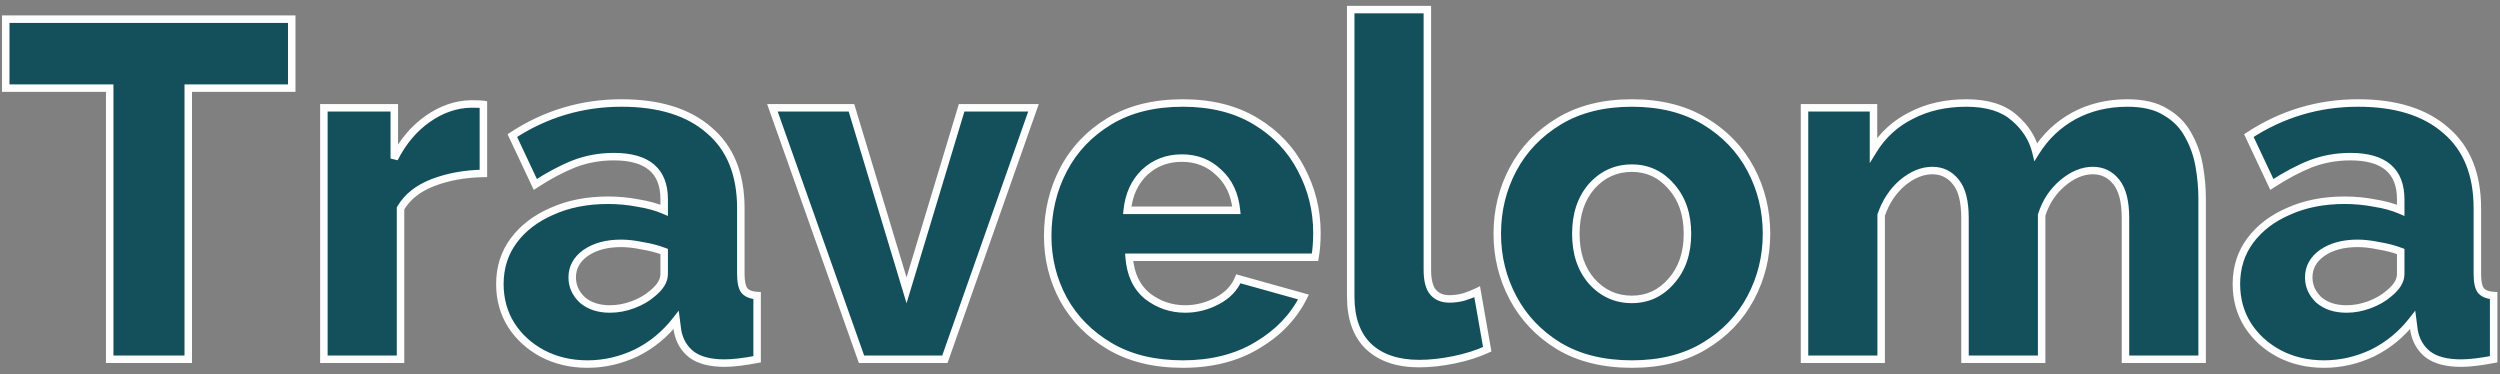 <svg width="334" height="50" viewBox="0 0 334 50" fill="none" xmlns="http://www.w3.org/2000/svg">
<rect x="0" y="0" width="334" height="50" fill="#808080" stroke="none"/>
<path d="M38.976 11.776H25.152V48H14.656V11.776H0.768V2.56H38.976V11.776ZM64.582 23.168C62.107 23.211 59.867 23.616 57.862 24.384C55.857 25.152 54.406 26.304 53.51 27.84V48H43.27V14.4H52.678V21.184C53.83 18.923 55.323 17.152 57.158 15.872C58.993 14.592 60.913 13.931 62.918 13.888C63.771 13.888 64.326 13.909 64.582 13.952V23.168ZM66.783 37.952C66.783 35.733 67.402 33.792 68.639 32.128C69.876 30.464 71.583 29.163 73.759 28.224C75.935 27.243 78.431 26.752 81.247 26.752C82.612 26.752 83.956 26.88 85.279 27.136C86.602 27.349 87.754 27.669 88.735 28.096V26.624C88.735 22.827 86.495 20.928 82.015 20.928C80.138 20.928 78.367 21.248 76.703 21.888C75.082 22.528 73.354 23.445 71.519 24.64L68.447 18.112C72.884 15.211 77.748 13.76 83.039 13.76C88.074 13.76 91.978 14.976 94.751 17.408C97.567 19.797 98.975 23.275 98.975 27.84V36.608C98.975 37.632 99.124 38.357 99.423 38.784C99.764 39.211 100.34 39.445 101.151 39.488V48C100.255 48.171 99.444 48.299 98.719 48.384C97.994 48.469 97.354 48.512 96.799 48.512C94.879 48.512 93.407 48.128 92.383 47.36C91.402 46.592 90.783 45.547 90.527 44.224L90.335 42.752C88.842 44.672 87.05 46.144 84.959 47.168C82.868 48.149 80.714 48.64 78.495 48.64C76.276 48.64 74.271 48.171 72.479 47.232C70.73 46.293 69.343 45.035 68.319 43.456C67.295 41.835 66.783 40 66.783 37.952ZM87.135 39.232C88.202 38.379 88.735 37.504 88.735 36.608V33.6C87.839 33.259 86.858 33.003 85.791 32.832C84.767 32.619 83.828 32.512 82.975 32.512C81.055 32.512 79.476 32.939 78.239 33.792C77.044 34.645 76.447 35.733 76.447 37.056C76.447 38.208 76.895 39.211 77.791 40.064C78.73 40.875 79.967 41.28 81.503 41.28C82.527 41.28 83.551 41.088 84.575 40.704C85.599 40.32 86.452 39.829 87.135 39.232ZM115.099 48L103.195 14.4H113.755L121.115 38.784L128.475 14.4H138.075L126.235 48H115.099ZM158.022 48.64C154.224 48.64 150.982 47.851 148.294 46.272C145.606 44.693 143.536 42.603 142.086 40C140.678 37.397 139.974 34.581 139.974 31.552C139.974 28.309 140.678 25.344 142.086 22.656C143.494 19.968 145.542 17.813 148.23 16.192C150.918 14.571 154.182 13.76 158.022 13.76C161.819 13.76 165.062 14.571 167.75 16.192C170.438 17.813 172.464 19.947 173.83 22.592C175.238 25.237 175.942 28.075 175.942 31.104C175.942 32.341 175.856 33.429 175.686 34.368H150.854C151.024 36.629 151.835 38.357 153.286 39.552C154.779 40.704 156.464 41.28 158.342 41.28C159.835 41.28 161.264 40.917 162.63 40.192C163.995 39.467 164.934 38.485 165.446 37.248L174.15 39.68C172.827 42.325 170.758 44.48 167.942 46.144C165.168 47.808 161.862 48.64 158.022 48.64ZM150.598 28.096H165.19C164.976 25.963 164.187 24.277 162.822 23.04C161.499 21.76 159.856 21.12 157.894 21.12C155.931 21.12 154.267 21.76 152.902 23.04C151.579 24.32 150.811 26.005 150.598 28.096ZM180.455 1.28H190.695V36.032C190.695 37.44 190.951 38.443 191.463 39.04C191.975 39.637 192.7 39.936 193.639 39.936C194.279 39.936 194.919 39.851 195.559 39.68C196.241 39.467 196.839 39.232 197.351 38.976L198.695 46.656C197.415 47.253 195.943 47.723 194.279 48.064C192.615 48.405 191.057 48.576 189.607 48.576C186.705 48.576 184.444 47.808 182.823 46.272C181.244 44.736 180.455 42.517 180.455 39.616V1.28ZM218.02 48.64C214.18 48.64 210.916 47.829 208.228 46.208C205.583 44.587 203.556 42.453 202.148 39.808C200.74 37.163 200.036 34.304 200.036 31.232C200.036 28.117 200.74 25.237 202.148 22.592C203.556 19.947 205.604 17.813 208.292 16.192C210.98 14.571 214.223 13.76 218.02 13.76C221.817 13.76 225.06 14.571 227.748 16.192C230.436 17.813 232.484 19.947 233.892 22.592C235.3 25.237 236.004 28.117 236.004 31.232C236.004 34.304 235.3 37.163 233.892 39.808C232.484 42.453 230.436 44.587 227.748 46.208C225.06 47.829 221.817 48.64 218.02 48.64ZM210.532 31.232C210.532 33.835 211.236 35.947 212.644 37.568C214.095 39.189 215.887 40 218.02 40C220.111 40 221.86 39.189 223.268 37.568C224.719 35.947 225.444 33.835 225.444 31.232C225.444 28.629 224.719 26.517 223.268 24.896C221.86 23.275 220.111 22.464 218.02 22.464C215.887 22.464 214.095 23.275 212.644 24.896C211.236 26.517 210.532 28.629 210.532 31.232ZM294.203 48H283.963V29.12C283.963 26.944 283.557 25.344 282.747 24.32C281.936 23.296 280.891 22.784 279.611 22.784C278.245 22.784 276.901 23.339 275.579 24.448C274.256 25.557 273.317 26.987 272.763 28.736V48H262.523V29.12C262.523 26.901 262.117 25.301 261.307 24.32C260.496 23.296 259.451 22.784 258.171 22.784C256.805 22.784 255.461 23.339 254.139 24.448C252.859 25.557 251.92 26.987 251.323 28.736V48H241.083V14.4H250.299V20.032C251.536 18.027 253.221 16.491 255.355 15.424C257.488 14.315 259.941 13.76 262.715 13.76C265.488 13.76 267.621 14.421 269.115 15.744C270.608 17.024 271.568 18.539 271.995 20.288C273.275 18.24 274.96 16.64 277.051 15.488C279.184 14.336 281.573 13.76 284.219 13.76C286.352 13.76 288.059 14.165 289.339 14.976C290.661 15.744 291.664 16.768 292.347 18.048C293.072 19.328 293.563 20.715 293.819 22.208C294.075 23.659 294.203 25.088 294.203 26.496V48ZM298.783 37.952C298.783 35.733 299.402 33.792 300.639 32.128C301.876 30.464 303.583 29.163 305.759 28.224C307.935 27.243 310.431 26.752 313.247 26.752C314.612 26.752 315.956 26.88 317.279 27.136C318.602 27.349 319.754 27.669 320.735 28.096V26.624C320.735 22.827 318.495 20.928 314.015 20.928C312.138 20.928 310.367 21.248 308.703 21.888C307.082 22.528 305.354 23.445 303.519 24.64L300.447 18.112C304.884 15.211 309.748 13.76 315.039 13.76C320.074 13.76 323.978 14.976 326.751 17.408C329.567 19.797 330.975 23.275 330.975 27.84V36.608C330.975 37.632 331.124 38.357 331.423 38.784C331.764 39.211 332.34 39.445 333.151 39.488V48C332.255 48.171 331.444 48.299 330.719 48.384C329.994 48.469 329.354 48.512 328.799 48.512C326.879 48.512 325.407 48.128 324.383 47.36C323.402 46.592 322.783 45.547 322.527 44.224L322.335 42.752C320.842 44.672 319.05 46.144 316.959 47.168C314.868 48.149 312.714 48.64 310.495 48.64C308.276 48.64 306.271 48.171 304.479 47.232C302.73 46.293 301.343 45.035 300.319 43.456C299.295 41.835 298.783 40 298.783 37.952ZM319.135 39.232C320.202 38.379 320.735 37.504 320.735 36.608V33.6C319.839 33.259 318.858 33.003 317.791 32.832C316.767 32.619 315.828 32.512 314.975 32.512C313.055 32.512 311.476 32.939 310.239 33.792C309.044 34.645 308.447 35.733 308.447 37.056C308.447 38.208 308.895 39.211 309.791 40.064C310.73 40.875 311.967 41.28 313.503 41.28C314.527 41.28 315.551 41.088 316.575 40.704C317.599 40.32 318.452 39.829 319.135 39.232Z" fill="#14505C"/>
<path d="M38.976 11.776V12.276H39.476V11.776H38.976ZM25.152 11.776V11.276H24.652V11.776H25.152ZM25.152 48V48.5H25.652V48H25.152ZM14.656 48H14.156V48.5H14.656V48ZM14.656 11.776H15.156V11.276H14.656V11.776ZM0.768 11.776H0.268V12.276H0.768V11.776ZM0.768 2.56V2.06H0.268V2.56H0.768ZM38.976 2.56H39.476V2.06H38.976V2.56ZM38.976 11.276H25.152V12.276H38.976V11.276ZM24.652 11.776V48H25.652V11.776H24.652ZM25.152 47.5H14.656V48.5H25.152V47.5ZM15.156 48V11.776H14.156V48H15.156ZM14.656 11.276H0.768V12.276H14.656V11.276ZM1.268 11.776V2.56H0.268V11.776H1.268ZM0.768 3.06H38.976V2.06H0.768V3.06ZM38.476 2.56V11.776H39.476V2.56H38.476ZM64.582 23.168L64.591 23.668L65.082 23.66V23.168H64.582ZM57.862 24.384L58.041 24.851L58.041 24.851L57.862 24.384ZM53.51 27.84L53.078 27.588L53.01 27.705V27.84H53.51ZM53.51 48V48.5H54.01V48H53.51ZM43.27 48H42.77V48.5H43.27V48ZM43.27 14.4V13.9H42.77V14.4H43.27ZM52.678 14.4H53.178V13.9H52.678V14.4ZM52.678 21.184H52.178L53.123 21.411L52.678 21.184ZM57.158 15.872L56.872 15.462L56.872 15.462L57.158 15.872ZM62.918 13.888V13.388L62.907 13.388L62.918 13.888ZM64.582 13.952H65.082V13.528L64.664 13.459L64.582 13.952ZM64.573 22.668C62.049 22.712 59.751 23.125 57.683 23.917L58.041 24.851C59.984 24.107 62.165 23.71 64.591 23.668L64.573 22.668ZM57.683 23.917C55.594 24.717 54.043 25.934 53.078 27.588L53.942 28.092C54.769 26.674 56.119 25.587 58.041 24.851L57.683 23.917ZM53.01 27.84V48H54.01V27.84H53.01ZM53.51 47.5H43.27V48.5H53.51V47.5ZM43.77 48V14.4H42.77V48H43.77ZM43.27 14.9H52.678V13.9H43.27V14.9ZM52.178 14.4V21.184H53.178V14.4H52.178ZM53.123 21.411C54.243 19.213 55.685 17.509 57.444 16.282L56.872 15.462C54.961 16.795 53.417 18.633 52.233 20.957L53.123 21.411ZM57.444 16.282C59.208 15.052 61.033 14.428 62.929 14.388L62.907 13.388C60.792 13.433 58.778 14.132 56.872 15.462L57.444 16.282ZM62.918 14.388C63.781 14.388 64.292 14.411 64.5 14.445L64.664 13.459C64.36 13.408 63.761 13.388 62.918 13.388V14.388ZM64.082 13.952V23.168H65.082V13.952H64.082ZM68.639 32.128L68.238 31.83L68.238 31.83L68.639 32.128ZM73.759 28.224L73.957 28.683L73.965 28.68L73.759 28.224ZM85.279 27.136L85.184 27.627L85.192 27.628L85.199 27.63L85.279 27.136ZM88.735 28.096L88.536 28.555L89.235 28.859V28.096H88.735ZM76.703 21.888L76.523 21.421L76.519 21.423L76.703 21.888ZM71.519 24.64L71.067 24.853L71.311 25.372L71.792 25.059L71.519 24.64ZM68.447 18.112L68.173 17.694L67.809 17.931L67.995 18.325L68.447 18.112ZM94.751 17.408L94.421 17.784L94.427 17.789L94.751 17.408ZM99.423 38.784L99.013 39.071L99.023 39.084L99.033 39.096L99.423 38.784ZM101.151 39.488H101.651V39.014L101.177 38.989L101.151 39.488ZM101.151 48L101.245 48.491L101.651 48.414V48H101.151ZM98.719 48.384L98.661 47.887L98.719 48.384ZM92.383 47.36L92.075 47.754L92.083 47.76L92.383 47.36ZM90.527 44.224L90.031 44.289L90.033 44.304L90.036 44.319L90.527 44.224ZM90.335 42.752L90.831 42.687L90.676 41.499L89.94 42.445L90.335 42.752ZM84.959 47.168L85.171 47.621L85.179 47.617L84.959 47.168ZM72.479 47.232L72.243 47.673L72.247 47.675L72.479 47.232ZM68.319 43.456L67.896 43.723L67.9 43.728L68.319 43.456ZM87.135 39.232L86.823 38.842L86.814 38.849L86.806 38.856L87.135 39.232ZM88.735 33.6H89.235V33.255L88.913 33.133L88.735 33.6ZM85.791 32.832L85.689 33.322L85.701 33.324L85.712 33.326L85.791 32.832ZM78.239 33.792L77.955 33.38L77.948 33.385L78.239 33.792ZM77.791 40.064L77.446 40.426L77.455 40.434L77.464 40.442L77.791 40.064ZM84.575 40.704L84.399 40.236L84.399 40.236L84.575 40.704ZM67.283 37.952C67.283 35.833 67.872 33.998 69.04 32.426L68.238 31.83C66.932 33.586 66.283 35.634 66.283 37.952H67.283ZM69.04 32.426C70.218 30.842 71.85 29.592 73.957 28.683L73.561 27.765C71.316 28.733 69.535 30.086 68.238 31.83L69.04 32.426ZM73.965 28.68C76.065 27.732 78.489 27.252 81.247 27.252V26.252C78.373 26.252 75.805 26.753 73.553 27.768L73.965 28.68ZM81.247 27.252C82.581 27.252 83.893 27.377 85.184 27.627L85.374 26.645C84.02 26.383 82.644 26.252 81.247 26.252V27.252ZM85.199 27.63C86.491 27.838 87.601 28.148 88.536 28.555L88.934 27.637C87.906 27.191 86.713 26.861 85.359 26.642L85.199 27.63ZM89.235 28.096V26.624H88.235V28.096H89.235ZM89.235 26.624C89.235 24.625 88.641 23.041 87.378 21.971C86.131 20.913 84.314 20.428 82.015 20.428V21.428C84.196 21.428 85.739 21.892 86.732 22.733C87.709 23.561 88.235 24.826 88.235 26.624H89.235ZM82.015 20.428C80.08 20.428 78.248 20.758 76.523 21.421L76.882 22.355C78.486 21.738 80.196 21.428 82.015 21.428V20.428ZM76.519 21.423C74.86 22.078 73.102 23.012 71.246 24.221L71.792 25.059C73.605 23.878 75.303 22.978 76.887 22.353L76.519 21.423ZM71.971 24.427L68.899 17.899L67.995 18.325L71.067 24.853L71.971 24.427ZM68.721 18.53C73.077 15.682 77.846 14.26 83.039 14.26V13.26C77.651 13.26 72.692 14.739 68.173 17.694L68.721 18.53ZM83.039 14.26C87.997 14.26 91.768 15.457 94.421 17.784L95.081 17.032C92.188 14.495 88.15 13.26 83.039 13.26V14.26ZM94.427 17.789C97.106 20.062 98.475 23.384 98.475 27.84H99.475C99.475 23.166 98.028 19.533 95.075 17.027L94.427 17.789ZM98.475 27.84V36.608H99.475V27.84H98.475ZM98.475 36.608C98.475 37.652 98.622 38.511 99.013 39.071L99.833 38.497C99.627 38.204 99.475 37.612 99.475 36.608H98.475ZM99.033 39.096C99.499 39.679 100.241 39.941 101.125 39.987L101.177 38.989C100.439 38.95 100.03 38.742 99.813 38.472L99.033 39.096ZM100.651 39.488V48H101.651V39.488H100.651ZM101.057 47.509C100.17 47.678 99.372 47.804 98.661 47.887L98.777 48.881C99.517 48.794 100.34 48.663 101.245 48.491L101.057 47.509ZM98.661 47.887C97.949 47.971 97.329 48.012 96.799 48.012V49.012C97.378 49.012 98.038 48.968 98.777 48.881L98.661 47.887ZM96.799 48.012C94.936 48.012 93.587 47.638 92.683 46.96L92.083 47.76C93.227 48.618 94.822 49.012 96.799 49.012V48.012ZM92.691 46.966C91.813 46.279 91.253 45.344 91.018 44.129L90.036 44.319C90.313 45.75 90.991 46.905 92.075 47.754L92.691 46.966ZM91.023 44.159L90.831 42.687L89.839 42.817L90.031 44.289L91.023 44.159ZM89.94 42.445C88.492 44.308 86.758 45.73 84.739 46.719L85.179 47.617C87.341 46.558 89.192 45.036 90.73 43.059L89.94 42.445ZM84.746 46.715C82.72 47.667 80.637 48.14 78.495 48.14V49.14C80.79 49.14 83.017 48.632 85.171 47.621L84.746 46.715ZM78.495 48.14C76.349 48.14 74.425 47.687 72.711 46.789L72.247 47.675C74.117 48.655 76.204 49.14 78.495 49.14V48.14ZM72.715 46.791C71.036 45.89 69.714 44.688 68.739 43.184L67.9 43.728C68.972 45.381 70.423 46.696 72.243 47.673L72.715 46.791ZM68.742 43.189C67.772 41.653 67.283 39.912 67.283 37.952H66.283C66.283 40.088 66.818 42.016 67.896 43.723L68.742 43.189ZM87.447 39.622C88.569 38.725 89.235 37.722 89.235 36.608H88.235C88.235 37.286 87.834 38.032 86.823 38.842L87.447 39.622ZM89.235 36.608V33.6H88.235V36.608H89.235ZM88.913 33.133C87.981 32.778 86.966 32.514 85.87 32.338L85.712 33.326C86.749 33.492 87.697 33.739 88.557 34.067L88.913 33.133ZM85.893 32.343C84.843 32.124 83.869 32.012 82.975 32.012V33.012C83.787 33.012 84.691 33.114 85.689 33.322L85.893 32.343ZM82.975 32.012C80.982 32.012 79.296 32.455 77.955 33.38L78.523 34.204C79.656 33.422 81.128 33.012 82.975 33.012V32.012ZM77.948 33.385C76.639 34.32 75.947 35.552 75.947 37.056H76.947C76.947 35.914 77.45 34.97 78.53 34.199L77.948 33.385ZM75.947 37.056C75.947 38.356 76.459 39.486 77.446 40.426L78.136 39.702C77.331 38.935 76.947 38.06 76.947 37.056H75.947ZM77.464 40.442C78.514 41.349 79.877 41.78 81.503 41.78V40.78C80.057 40.78 78.945 40.4 78.118 39.686L77.464 40.442ZM81.503 41.78C82.591 41.78 83.674 41.576 84.751 41.172L84.399 40.236C83.428 40.6 82.463 40.78 81.503 40.78V41.78ZM84.751 41.172C85.82 40.771 86.728 40.252 87.464 39.608L86.806 38.856C86.177 39.406 85.378 39.869 84.399 40.236L84.751 41.172ZM115.099 48L114.628 48.167L114.746 48.5H115.099V48ZM103.195 14.4V13.9H102.487L102.724 14.567L103.195 14.4ZM113.755 14.4L114.234 14.255L114.126 13.9H113.755V14.4ZM121.115 38.784L120.636 38.928L121.115 40.514L121.594 38.928L121.115 38.784ZM128.475 14.4V13.9H128.104L127.996 14.255L128.475 14.4ZM138.075 14.4L138.547 14.566L138.781 13.9H138.075V14.4ZM126.235 48V48.5H126.589L126.707 48.166L126.235 48ZM115.57 47.833L103.666 14.233L102.724 14.567L114.628 48.167L115.57 47.833ZM103.195 14.9H113.755V13.9H103.195V14.9ZM113.276 14.544L120.636 38.928L121.594 38.639L114.234 14.255L113.276 14.544ZM121.594 38.928L128.954 14.544L127.996 14.255L120.636 38.639L121.594 38.928ZM128.475 14.9H138.075V13.9H128.475V14.9ZM137.603 14.234L125.763 47.834L126.707 48.166L138.547 14.566L137.603 14.234ZM126.235 47.5H115.099V48.5H126.235V47.5ZM148.294 46.272L148.547 45.841L148.547 45.841L148.294 46.272ZM142.086 40L141.646 40.238L141.649 40.243L142.086 40ZM142.086 22.656L141.643 22.424L141.643 22.424L142.086 22.656ZM148.23 16.192L148.488 16.62L148.488 16.62L148.23 16.192ZM167.75 16.192L167.491 16.62L167.491 16.62L167.75 16.192ZM173.83 22.592L173.385 22.821L173.388 22.827L173.83 22.592ZM175.686 34.368V34.868H176.103L176.177 34.457L175.686 34.368ZM150.854 34.368V33.868H150.314L150.355 34.406L150.854 34.368ZM153.286 39.552L152.968 39.938L152.974 39.943L152.98 39.948L153.286 39.552ZM165.446 37.248L165.58 36.766L165.153 36.647L164.983 37.057L165.446 37.248ZM174.15 39.68L174.597 39.904L174.868 39.361L174.284 39.198L174.15 39.68ZM167.942 46.144L167.687 45.714L167.684 45.715L167.942 46.144ZM150.598 28.096L150.1 28.045L150.044 28.596H150.598V28.096ZM165.19 28.096V28.596H165.742L165.687 28.046L165.19 28.096ZM162.822 23.04L162.474 23.399L162.48 23.405L162.486 23.41L162.822 23.04ZM152.902 23.04L152.559 22.675L152.554 22.681L152.902 23.04ZM158.022 48.14C154.294 48.14 151.143 47.365 148.547 45.841L148.04 46.703C150.82 48.336 154.155 49.14 158.022 49.14V48.14ZM148.547 45.841C145.932 44.305 143.928 42.278 142.522 39.757L141.649 40.243C143.145 42.928 145.279 45.081 148.04 46.703L148.547 45.841ZM142.525 39.762C141.158 37.234 140.474 34.5 140.474 31.552H139.474C139.474 34.662 140.197 37.56 141.646 40.238L142.525 39.762ZM140.474 31.552C140.474 28.384 141.16 25.5 142.528 22.888L141.643 22.424C140.195 25.189 139.474 28.234 139.474 31.552H140.474ZM142.528 22.888C143.892 20.284 145.875 18.196 148.488 16.62L147.971 15.764C145.208 17.431 143.095 19.652 141.643 22.424L142.528 22.888ZM148.488 16.62C151.082 15.055 154.252 14.26 158.022 14.26V13.26C154.111 13.26 150.753 14.086 147.971 15.764L148.488 16.62ZM158.022 14.26C161.747 14.26 164.896 15.055 167.491 16.62L168.008 15.764C165.227 14.086 161.891 13.26 158.022 13.26V14.26ZM167.491 16.62C170.105 18.196 172.065 20.263 173.385 22.821L174.274 22.363C172.864 19.631 170.77 17.43 168.008 15.764L167.491 16.62ZM173.388 22.827C174.757 25.399 175.442 28.156 175.442 31.104H176.442C176.442 27.994 175.718 25.076 174.271 22.357L173.388 22.827ZM175.442 31.104C175.442 32.32 175.358 33.377 175.194 34.279L176.177 34.457C176.355 33.482 176.442 32.363 176.442 31.104H175.442ZM175.686 33.868H150.854V34.868H175.686V33.868ZM150.355 34.406C150.534 36.773 151.39 38.639 152.968 39.938L153.603 39.166C152.279 38.075 151.515 36.486 151.352 34.33L150.355 34.406ZM152.98 39.948C154.56 41.167 156.353 41.78 158.342 41.78V40.78C156.575 40.78 154.997 40.241 153.591 39.156L152.98 39.948ZM158.342 41.78C159.92 41.78 161.429 41.396 162.864 40.634L162.395 39.75C161.099 40.439 159.75 40.78 158.342 40.78V41.78ZM162.864 40.634C164.315 39.863 165.344 38.8 165.908 37.439L164.983 37.057C164.523 38.17 163.674 39.071 162.395 39.75L162.864 40.634ZM165.311 37.73L174.015 40.162L174.284 39.198L165.58 36.766L165.311 37.73ZM173.702 39.456C172.427 42.007 170.429 44.093 167.687 45.714L168.196 46.575C171.086 44.867 173.227 42.644 174.597 39.904L173.702 39.456ZM167.684 45.715C165.002 47.325 161.788 48.14 158.022 48.14V49.14C161.935 49.14 165.334 48.291 168.199 46.573L167.684 45.715ZM150.598 28.596H165.19V27.596H150.598V28.596ZM165.687 28.046C165.464 25.811 164.629 24.003 163.157 22.669L162.486 23.41C163.744 24.551 164.489 26.114 164.692 28.146L165.687 28.046ZM163.169 22.681C161.747 21.304 159.976 20.62 157.894 20.62V21.62C159.736 21.62 161.251 22.216 162.474 23.399L163.169 22.681ZM157.894 20.62C155.811 20.62 154.022 21.304 152.56 22.675L153.243 23.405C154.511 22.216 156.051 21.62 157.894 21.62V20.62ZM152.554 22.681C151.134 24.054 150.324 25.855 150.1 28.045L151.095 28.147C151.298 26.156 152.023 24.586 153.249 23.399L152.554 22.681ZM180.455 1.28V0.78H179.955V1.28H180.455ZM190.695 1.28H191.195V0.78H190.695V1.28ZM191.463 39.04L191.083 39.365L191.083 39.365L191.463 39.04ZM195.559 39.68L195.687 40.163L195.698 40.16L195.708 40.157L195.559 39.68ZM197.351 38.976L197.843 38.89L197.727 38.229L197.127 38.529L197.351 38.976ZM198.695 46.656L198.906 47.109L199.253 46.947L199.187 46.57L198.695 46.656ZM194.279 48.064L194.379 48.554L194.379 48.554L194.279 48.064ZM182.823 46.272L182.474 46.63L182.479 46.635L182.823 46.272ZM180.455 1.78H190.695V0.78H180.455V1.78ZM190.195 1.28V36.032H191.195V1.28H190.195ZM190.195 36.032C190.195 37.475 190.452 38.629 191.083 39.365L191.842 38.715C191.449 38.256 191.195 37.405 191.195 36.032H190.195ZM191.083 39.365C191.708 40.095 192.585 40.436 193.639 40.436V39.436C192.815 39.436 192.241 39.18 191.842 38.715L191.083 39.365ZM193.639 40.436C194.323 40.436 195.007 40.345 195.687 40.163L195.43 39.197C194.83 39.357 194.234 39.436 193.639 39.436V40.436ZM195.708 40.157C196.41 39.938 197.033 39.694 197.574 39.423L197.127 38.529C196.644 38.77 196.072 38.995 195.409 39.203L195.708 40.157ZM196.858 39.062L198.202 46.742L199.187 46.57L197.843 38.89L196.858 39.062ZM198.483 46.203C197.245 46.781 195.811 47.239 194.178 47.574L194.379 48.554C196.074 48.206 197.584 47.726 198.906 47.109L198.483 46.203ZM194.178 47.574C192.542 47.91 191.018 48.076 189.607 48.076V49.076C191.096 49.076 192.687 48.901 194.379 48.554L194.178 47.574ZM189.607 48.076C186.794 48.076 184.67 47.333 183.166 45.909L182.479 46.635C184.218 48.283 186.617 49.076 189.607 49.076V48.076ZM183.171 45.914C181.717 44.499 180.955 42.427 180.955 39.616H179.955C179.955 42.608 180.771 44.973 182.474 46.63L183.171 45.914ZM180.955 39.616V1.28H179.955V39.616H180.955ZM208.228 46.208L207.967 46.634L207.97 46.636L208.228 46.208ZM202.148 39.808L202.589 39.573L202.589 39.573L202.148 39.808ZM202.148 22.592L202.589 22.827L202.589 22.827L202.148 22.592ZM208.292 16.192L208.55 16.62L208.55 16.62L208.292 16.192ZM227.748 16.192L227.49 16.62L227.49 16.62L227.748 16.192ZM227.748 46.208L227.49 45.78L227.49 45.78L227.748 46.208ZM212.644 37.568L212.266 37.896L212.271 37.901L212.644 37.568ZM223.268 37.568L222.895 37.235L222.89 37.24L223.268 37.568ZM223.268 24.896L222.89 25.224L222.895 25.229L223.268 24.896ZM212.644 24.896L212.271 24.563L212.266 24.568L212.644 24.896ZM218.02 48.14C214.251 48.14 211.081 47.345 208.486 45.78L207.97 46.636C210.751 48.314 214.109 49.14 218.02 49.14V48.14ZM208.489 45.782C205.917 44.205 203.954 42.137 202.589 39.573L201.707 40.043C203.158 42.77 205.248 44.968 207.967 46.634L208.489 45.782ZM202.589 39.573C201.221 37.002 200.536 34.224 200.536 31.232H199.536C199.536 34.384 200.259 37.323 201.707 40.043L202.589 39.573ZM200.536 31.232C200.536 28.196 201.221 25.397 202.589 22.827L201.707 22.357C200.259 25.078 199.536 28.039 199.536 31.232H200.536ZM202.589 22.827C203.953 20.265 205.936 18.197 208.55 16.62L208.034 15.764C205.272 17.43 203.159 19.628 201.707 22.357L202.589 22.827ZM208.55 16.62C211.145 15.055 214.295 14.26 218.02 14.26V13.26C214.151 13.26 210.815 14.086 208.034 15.764L208.55 16.62ZM218.02 14.26C221.745 14.26 224.895 15.055 227.49 16.62L228.006 15.764C225.225 14.086 221.889 13.26 218.02 13.26V14.26ZM227.49 16.62C230.104 18.197 232.087 20.265 233.451 22.827L234.333 22.357C232.881 19.628 230.768 17.43 228.006 15.764L227.49 16.62ZM233.451 22.827C234.819 25.397 235.504 28.196 235.504 31.232H236.504C236.504 28.039 235.781 25.078 234.333 22.357L233.451 22.827ZM235.504 31.232C235.504 34.224 234.819 37.002 233.451 39.573L234.333 40.043C235.781 37.323 236.504 34.384 236.504 31.232H235.504ZM233.451 39.573C232.087 42.135 230.104 44.203 227.49 45.78L228.006 46.636C230.768 44.971 232.881 42.772 234.333 40.043L233.451 39.573ZM227.49 45.78C224.895 47.345 221.745 48.14 218.02 48.14V49.14C221.889 49.14 225.225 48.313 228.006 46.636L227.49 45.78ZM210.032 31.232C210.032 33.928 210.764 36.165 212.266 37.896L213.022 37.24C211.708 35.728 211.032 33.741 211.032 31.232H210.032ZM212.271 37.901C213.815 39.626 215.741 40.5 218.02 40.5V39.5C216.032 39.5 214.375 38.752 213.017 37.235L212.271 37.901ZM218.02 40.5C220.26 40.5 222.146 39.623 223.646 37.896L222.89 37.24C221.574 38.755 219.961 39.5 218.02 39.5V40.5ZM223.641 37.901C225.189 36.171 225.944 33.932 225.944 31.232H224.944C224.944 33.737 224.249 35.722 222.895 37.235L223.641 37.901ZM225.944 31.232C225.944 28.532 225.189 26.293 223.641 24.563L222.895 25.229C224.249 26.742 224.944 28.727 224.944 31.232H225.944ZM223.646 24.568C222.146 22.841 220.26 21.964 218.02 21.964V22.964C219.961 22.964 221.574 23.709 222.89 25.224L223.646 24.568ZM218.02 21.964C215.741 21.964 213.815 22.838 212.271 24.563L213.017 25.229C214.375 23.712 216.032 22.964 218.02 22.964V21.964ZM212.266 24.568C210.764 26.299 210.032 28.536 210.032 31.232H211.032C211.032 28.723 211.708 26.736 213.022 25.224L212.266 24.568ZM294.203 48V48.5H294.703V48H294.203ZM283.963 48H283.463V48.5H283.963V48ZM282.747 24.32L282.354 24.63L282.354 24.63L282.747 24.32ZM275.579 24.448L275.9 24.831L275.9 24.831L275.579 24.448ZM272.763 28.736L272.286 28.585L272.263 28.659V28.736H272.763ZM272.763 48V48.5H273.263V48H272.763ZM262.523 48H262.023V48.5H262.523V48ZM261.307 24.32L260.914 24.63L260.921 24.638L261.307 24.32ZM254.139 24.448L253.817 24.065L253.811 24.07L254.139 24.448ZM251.323 28.736L250.849 28.574L250.823 28.653V28.736H251.323ZM251.323 48V48.5H251.823V48H251.323ZM241.083 48H240.583V48.5H241.083V48ZM241.083 14.4V13.9H240.583V14.4H241.083ZM250.299 14.4H250.799V13.9H250.299V14.4ZM250.299 20.032H249.799V21.794L250.724 20.295L250.299 20.032ZM255.355 15.424L255.578 15.871L255.585 15.868L255.355 15.424ZM269.115 15.744L268.783 16.118L268.789 16.124L269.115 15.744ZM271.995 20.288L271.509 20.407L271.79 21.559L272.419 20.553L271.995 20.288ZM277.051 15.488L276.813 15.048L276.809 15.05L277.051 15.488ZM289.339 14.976L289.071 15.398L289.079 15.404L289.087 15.408L289.339 14.976ZM292.347 18.048L291.905 18.283L291.911 18.294L292.347 18.048ZM293.819 22.208L293.326 22.293L293.326 22.295L293.819 22.208ZM294.203 47.5H283.963V48.5H294.203V47.5ZM284.463 48V29.12H283.463V48H284.463ZM284.463 29.12C284.463 26.9 284.052 25.164 283.139 24.01L282.354 24.63C283.062 25.524 283.463 26.988 283.463 29.12H284.463ZM283.139 24.01C282.235 22.869 281.047 22.284 279.611 22.284V23.284C280.734 23.284 281.636 23.723 282.354 24.63L283.139 24.01ZM279.611 22.284C278.099 22.284 276.645 22.901 275.257 24.065L275.9 24.831C277.157 23.777 278.391 23.284 279.611 23.284V22.284ZM275.257 24.065C273.857 25.239 272.867 26.751 272.286 28.585L273.239 28.887C273.767 27.222 274.655 25.875 275.9 24.831L275.257 24.065ZM272.263 28.736V48H273.263V28.736H272.263ZM272.763 47.5H262.523V48.5H272.763V47.5ZM263.023 48V29.12H262.023V48H263.023ZM263.023 29.12C263.023 26.863 262.615 25.118 261.692 24.002L260.921 24.638C261.62 25.484 262.023 26.94 262.023 29.12H263.023ZM261.699 24.01C260.795 22.869 259.607 22.284 258.171 22.284V23.284C259.294 23.284 260.196 23.723 260.914 24.63L261.699 24.01ZM258.171 22.284C256.659 22.284 255.205 22.901 253.817 24.065L254.46 24.831C255.717 23.777 256.951 23.284 258.171 23.284V22.284ZM253.811 24.07C252.458 25.243 251.473 26.749 250.849 28.574L251.796 28.898C252.367 27.224 253.259 25.872 254.466 24.826L253.811 24.07ZM250.823 28.736V48H251.823V28.736H250.823ZM251.323 47.5H241.083V48.5H251.323V47.5ZM241.583 48V14.4H240.583V48H241.583ZM241.083 14.9H250.299V13.9H241.083V14.9ZM249.799 14.4V20.032H250.799V14.4H249.799ZM250.724 20.295C251.912 18.369 253.527 16.897 255.578 15.871L255.131 14.977C252.915 16.084 251.16 17.684 249.873 19.769L250.724 20.295ZM255.585 15.868C257.637 14.801 260.009 14.26 262.715 14.26V13.26C259.873 13.26 257.339 13.829 255.124 14.98L255.585 15.868ZM262.715 14.26C265.413 14.26 267.411 14.903 268.783 16.118L269.446 15.37C267.831 13.939 265.562 13.26 262.715 13.26V14.26ZM268.789 16.124C270.211 17.342 271.109 18.768 271.509 20.407L272.48 20.169C272.026 18.309 271.005 16.706 269.44 15.364L268.789 16.124ZM272.419 20.553C273.654 18.576 275.277 17.036 277.292 15.926L276.809 15.05C274.643 16.244 272.895 17.904 271.571 20.023L272.419 20.553ZM277.288 15.928C279.342 14.819 281.648 14.26 284.219 14.26V13.26C281.498 13.26 279.026 13.853 276.813 15.048L277.288 15.928ZM284.219 14.26C286.294 14.26 287.897 14.655 289.071 15.398L289.606 14.554C288.22 13.676 286.41 13.26 284.219 13.26V14.26ZM289.087 15.408C290.334 16.132 291.269 17.09 291.905 18.283L292.788 17.813C292.059 16.446 290.988 15.356 289.59 14.544L289.087 15.408ZM291.911 18.294C292.607 19.523 293.079 20.854 293.326 22.293L294.311 22.123C294.046 20.575 293.536 19.133 292.782 17.802L291.911 18.294ZM293.326 22.295C293.577 23.718 293.703 25.118 293.703 26.496H294.703C294.703 25.058 294.572 23.599 294.311 22.121L293.326 22.295ZM293.703 26.496V48H294.703V26.496H293.703ZM300.639 32.128L300.238 31.83L300.238 31.83L300.639 32.128ZM305.759 28.224L305.957 28.683L305.965 28.68L305.759 28.224ZM317.279 27.136L317.184 27.627L317.192 27.628L317.199 27.63L317.279 27.136ZM320.735 28.096L320.536 28.555L321.235 28.859V28.096H320.735ZM308.703 21.888L308.524 21.421L308.519 21.423L308.703 21.888ZM303.519 24.64L303.067 24.853L303.311 25.372L303.792 25.059L303.519 24.64ZM300.447 18.112L300.173 17.694L299.809 17.931L299.995 18.325L300.447 18.112ZM326.751 17.408L326.421 17.784L326.428 17.789L326.751 17.408ZM331.423 38.784L331.013 39.071L331.023 39.084L331.033 39.096L331.423 38.784ZM333.151 39.488H333.651V39.014L333.177 38.989L333.151 39.488ZM333.151 48L333.245 48.491L333.651 48.414V48H333.151ZM330.719 48.384L330.661 47.887L330.719 48.384ZM324.383 47.36L324.075 47.754L324.083 47.76L324.383 47.36ZM322.527 44.224L322.031 44.289L322.033 44.304L322.036 44.319L322.527 44.224ZM322.335 42.752L322.831 42.687L322.676 41.499L321.94 42.445L322.335 42.752ZM316.959 47.168L317.171 47.621L317.179 47.617L316.959 47.168ZM304.479 47.232L304.243 47.673L304.247 47.675L304.479 47.232ZM300.319 43.456L299.896 43.723L299.9 43.728L300.319 43.456ZM319.135 39.232L318.823 38.842L318.814 38.849L318.806 38.856L319.135 39.232ZM320.735 33.6H321.235V33.255L320.913 33.133L320.735 33.6ZM317.791 32.832L317.689 33.322L317.7 33.324L317.712 33.326L317.791 32.832ZM310.239 33.792L309.955 33.38L309.948 33.385L310.239 33.792ZM309.791 40.064L309.446 40.426L309.455 40.434L309.464 40.442L309.791 40.064ZM316.575 40.704L316.399 40.236L316.399 40.236L316.575 40.704ZM299.283 37.952C299.283 35.833 299.872 33.998 301.04 32.426L300.238 31.83C298.932 33.586 298.283 35.634 298.283 37.952H299.283ZM301.04 32.426C302.218 30.842 303.85 29.592 305.957 28.683L305.561 27.765C303.316 28.733 301.535 30.086 300.238 31.83L301.04 32.426ZM305.965 28.68C308.065 27.732 310.489 27.252 313.247 27.252V26.252C310.373 26.252 307.805 26.753 305.553 27.768L305.965 28.68ZM313.247 27.252C314.581 27.252 315.893 27.377 317.184 27.627L317.374 26.645C316.02 26.383 314.644 26.252 313.247 26.252V27.252ZM317.199 27.63C318.491 27.838 319.601 28.148 320.536 28.555L320.934 27.637C319.907 27.191 318.713 26.861 317.359 26.642L317.199 27.63ZM321.235 28.096V26.624H320.235V28.096H321.235ZM321.235 26.624C321.235 24.625 320.641 23.041 319.378 21.971C318.131 20.913 316.314 20.428 314.015 20.428V21.428C316.196 21.428 317.739 21.892 318.732 22.733C319.709 23.561 320.235 24.826 320.235 26.624H321.235ZM314.015 20.428C312.08 20.428 310.248 20.758 308.524 21.421L308.882 22.355C310.486 21.738 312.196 21.428 314.015 21.428V20.428ZM308.519 21.423C306.86 22.078 305.102 23.012 303.246 24.221L303.792 25.059C305.605 23.878 307.303 22.978 308.887 22.353L308.519 21.423ZM303.971 24.427L300.899 17.899L299.995 18.325L303.067 24.853L303.971 24.427ZM300.721 18.53C305.077 15.682 309.846 14.26 315.039 14.26V13.26C309.651 13.26 304.692 14.739 300.173 17.694L300.721 18.53ZM315.039 14.26C319.997 14.26 323.768 15.457 326.421 17.784L327.081 17.032C324.187 14.495 320.15 13.26 315.039 13.26V14.26ZM326.428 17.789C329.106 20.062 330.475 23.384 330.475 27.84H331.475C331.475 23.166 330.028 19.533 327.074 17.027L326.428 17.789ZM330.475 27.84V36.608H331.475V27.84H330.475ZM330.475 36.608C330.475 37.652 330.622 38.511 331.013 39.071L331.833 38.497C331.627 38.204 331.475 37.612 331.475 36.608H330.475ZM331.033 39.096C331.499 39.679 332.241 39.941 333.125 39.987L333.177 38.989C332.439 38.95 332.03 38.742 331.813 38.472L331.033 39.096ZM332.651 39.488V48H333.651V39.488H332.651ZM333.057 47.509C332.17 47.678 331.372 47.804 330.661 47.887L330.777 48.881C331.517 48.794 332.34 48.663 333.245 48.491L333.057 47.509ZM330.661 47.887C329.949 47.971 329.329 48.012 328.799 48.012V49.012C329.378 49.012 330.038 48.968 330.777 48.881L330.661 47.887ZM328.799 48.012C326.936 48.012 325.587 47.638 324.683 46.96L324.083 47.76C325.227 48.618 326.822 49.012 328.799 49.012V48.012ZM324.691 46.966C323.813 46.279 323.253 45.344 323.018 44.129L322.036 44.319C322.313 45.75 322.991 46.905 324.075 47.754L324.691 46.966ZM323.023 44.159L322.831 42.687L321.839 42.817L322.031 44.289L323.023 44.159ZM321.94 42.445C320.492 44.308 318.758 45.73 316.739 46.719L317.179 47.617C319.341 46.558 321.192 45.036 322.73 43.059L321.94 42.445ZM316.747 46.715C314.72 47.667 312.637 48.14 310.495 48.14V49.14C312.79 49.14 315.017 48.632 317.171 47.621L316.747 46.715ZM310.495 48.14C308.349 48.14 306.425 47.687 304.711 46.789L304.247 47.675C306.117 48.655 308.203 49.14 310.495 49.14V48.14ZM304.715 46.791C303.036 45.89 301.714 44.688 300.738 43.184L299.9 43.728C300.972 45.381 302.423 46.696 304.243 47.673L304.715 46.791ZM300.742 43.189C299.772 41.653 299.283 39.912 299.283 37.952H298.283C298.283 40.088 298.818 42.016 299.896 43.723L300.742 43.189ZM319.447 39.622C320.569 38.725 321.235 37.722 321.235 36.608H320.235C320.235 37.286 319.834 38.032 318.823 38.842L319.447 39.622ZM321.235 36.608V33.6H320.235V36.608H321.235ZM320.913 33.133C319.981 32.778 318.966 32.514 317.87 32.338L317.712 33.326C318.749 33.492 319.697 33.739 320.557 34.067L320.913 33.133ZM317.893 32.343C316.843 32.124 315.869 32.012 314.975 32.012V33.012C315.787 33.012 316.691 33.114 317.689 33.322L317.893 32.343ZM314.975 32.012C312.982 32.012 311.296 32.455 309.955 33.38L310.523 34.204C311.656 33.422 313.128 33.012 314.975 33.012V32.012ZM309.948 33.385C308.639 34.32 307.947 35.552 307.947 37.056H308.947C308.947 35.914 309.45 34.97 310.53 34.199L309.948 33.385ZM307.947 37.056C307.947 38.356 308.459 39.486 309.446 40.426L310.136 39.702C309.331 38.935 308.947 38.06 308.947 37.056H307.947ZM309.464 40.442C310.514 41.349 311.877 41.78 313.503 41.78V40.78C312.057 40.78 310.945 40.4 310.118 39.686L309.464 40.442ZM313.503 41.78C314.591 41.78 315.674 41.576 316.751 41.172L316.399 40.236C315.428 40.6 314.463 40.78 313.503 40.78V41.78ZM316.751 41.172C317.82 40.771 318.728 40.252 319.464 39.608L318.806 38.856C318.177 39.406 317.378 39.869 316.399 40.236L316.751 41.172Z" fill="#FEFEFE"/>
</svg>
